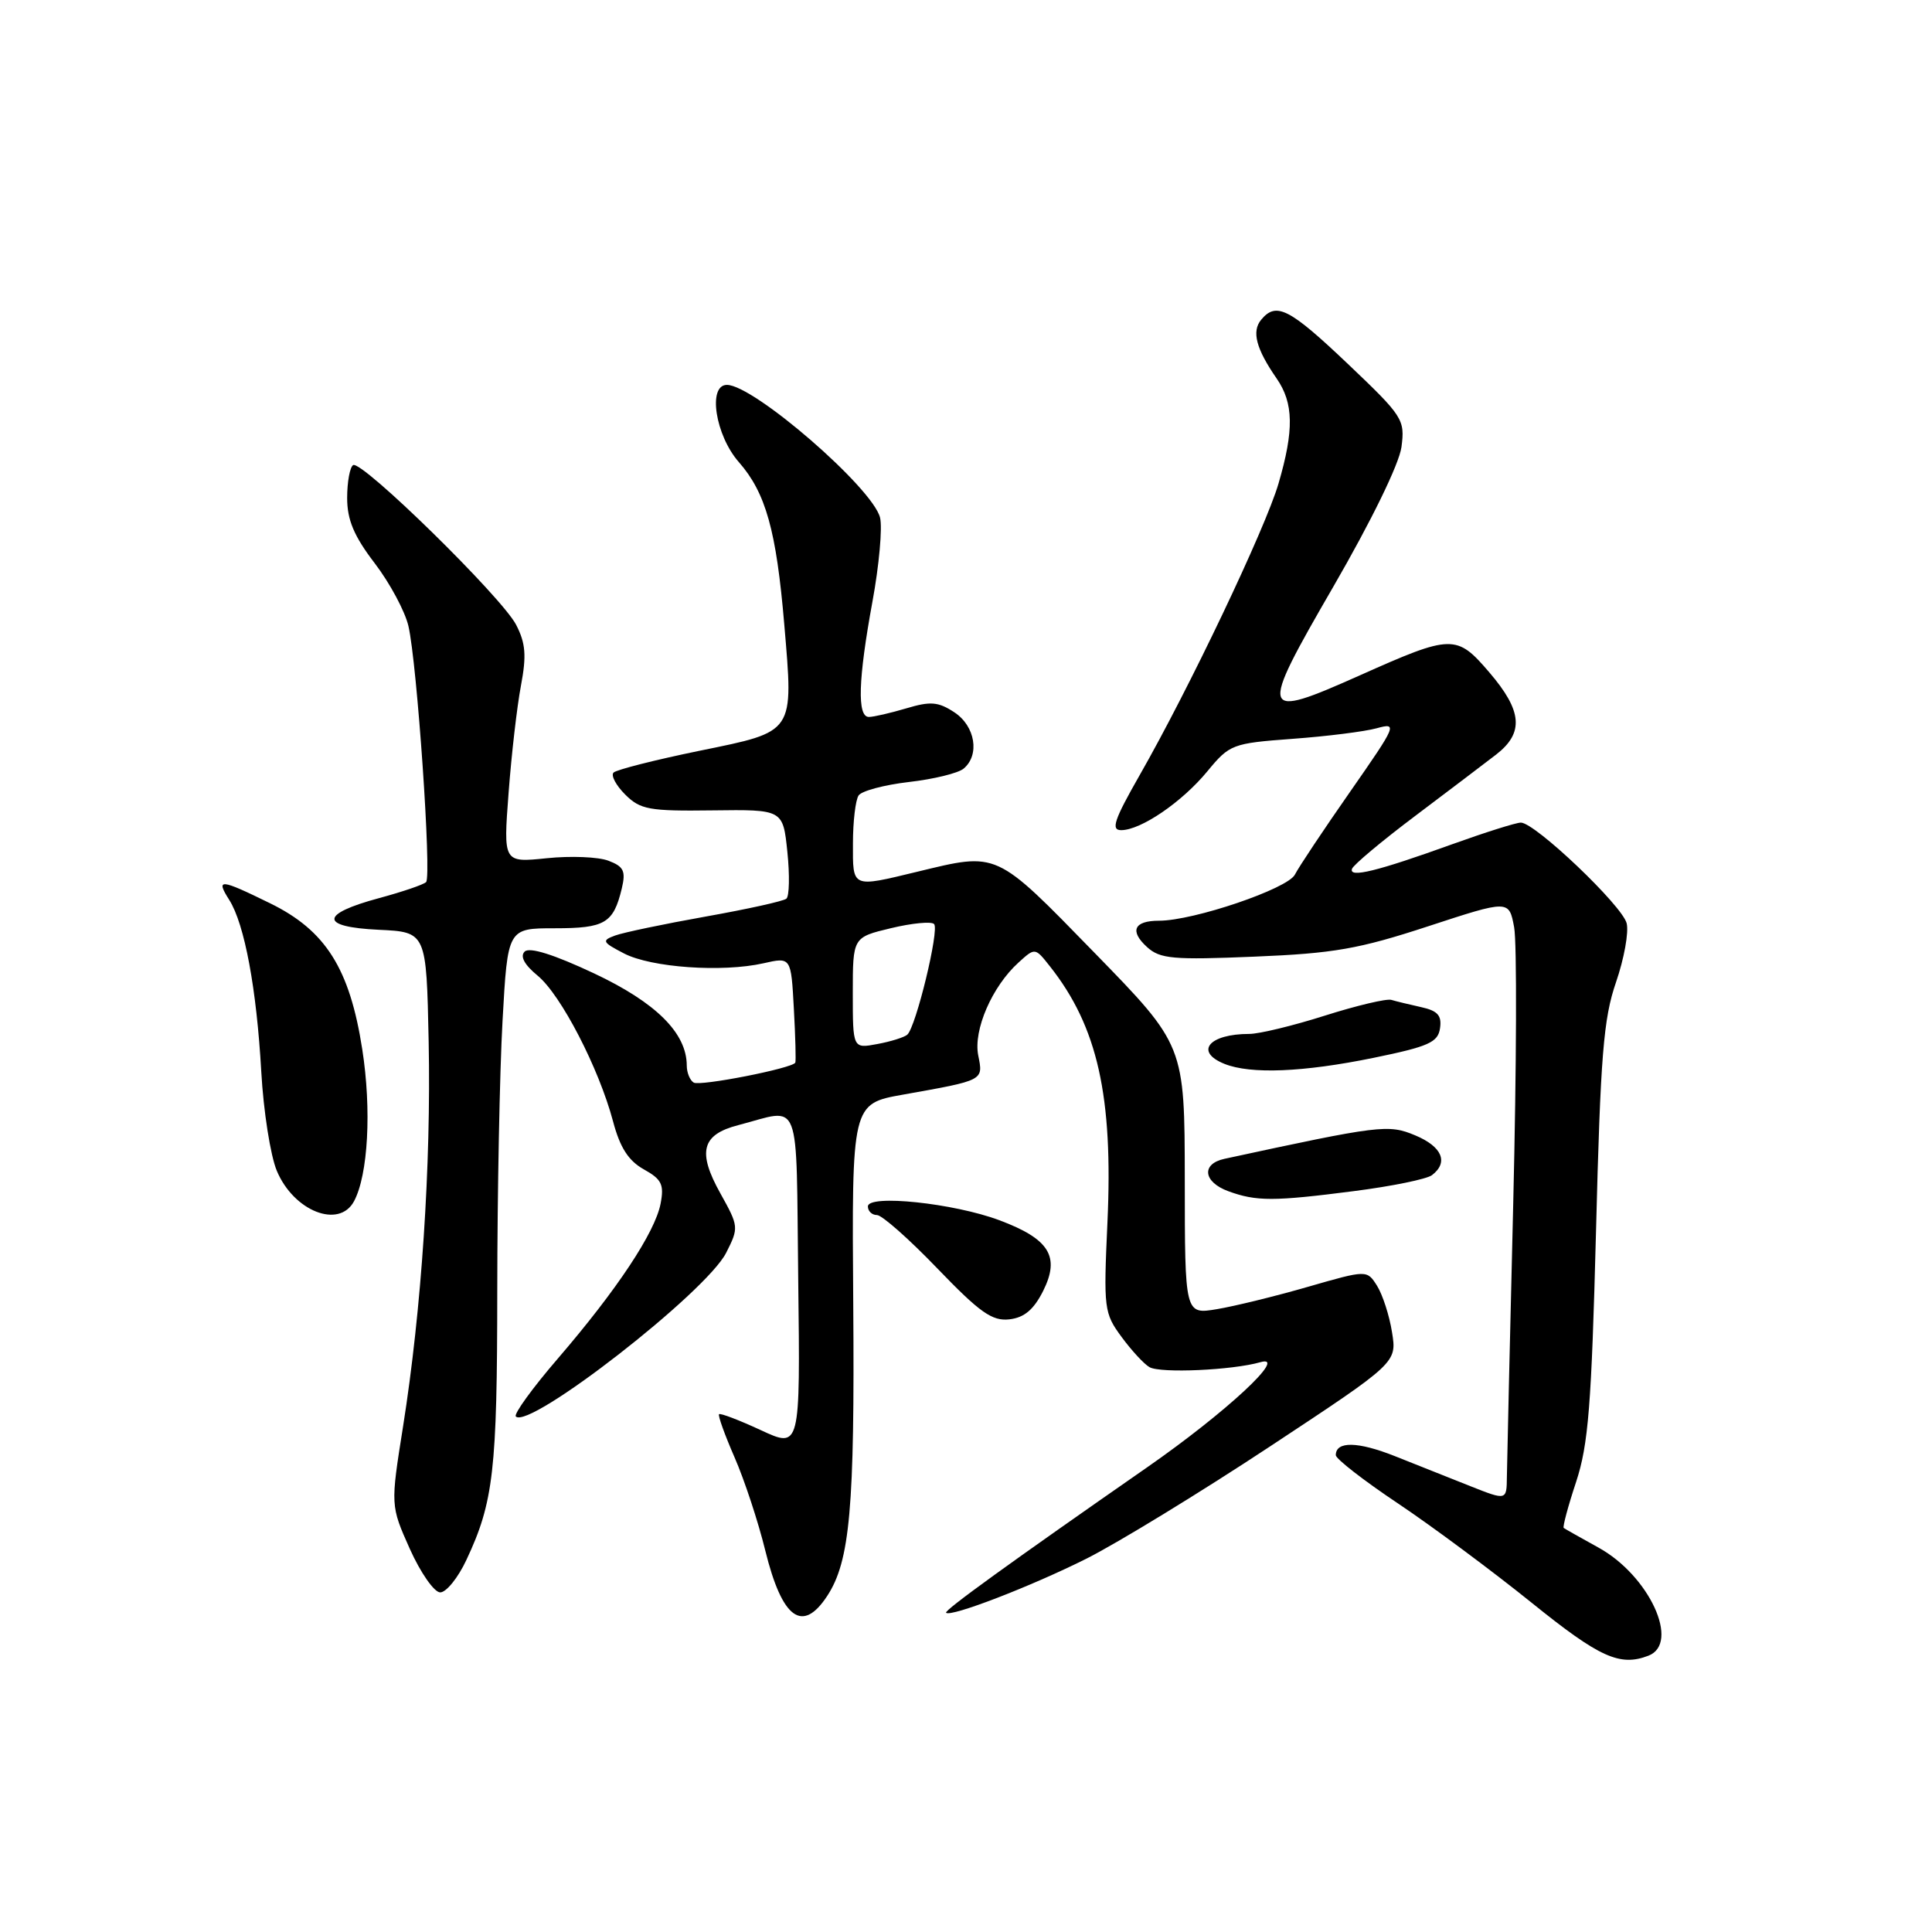 <?xml version="1.0" encoding="UTF-8" standalone="no"?>
<!DOCTYPE svg PUBLIC "-//W3C//DTD SVG 1.1//EN" "http://www.w3.org/Graphics/SVG/1.1/DTD/svg11.dtd" >
<svg xmlns="http://www.w3.org/2000/svg" xmlns:xlink="http://www.w3.org/1999/xlink" version="1.1" viewBox="0 0 256 256">
 <g >
 <path fill="currentColor"
d=" M 218.42 219.39 C 222.68 217.76 218.53 208.76 211.80 205.06 C 209.43 203.75 207.37 202.59 207.20 202.46 C 207.04 202.34 207.77 199.59 208.84 196.37 C 210.47 191.41 210.88 186.24 211.48 163.15 C 212.07 139.85 212.47 134.96 214.13 130.15 C 215.20 127.04 215.84 123.53 215.54 122.34 C 214.96 120.00 203.40 109.00 201.52 109.00 C 200.89 109.00 196.81 110.29 192.44 111.86 C 182.49 115.45 178.70 116.38 179.15 115.12 C 179.34 114.59 183.10 111.44 187.50 108.13 C 191.90 104.81 196.74 101.15 198.25 99.98 C 201.96 97.10 201.72 94.20 197.34 89.09 C 193.01 84.03 192.39 84.04 180.25 89.46 C 166.87 95.43 166.72 94.93 176.66 77.76 C 181.72 69.02 185.39 61.49 185.70 59.24 C 186.18 55.59 185.91 55.17 178.60 48.22 C 170.83 40.84 169.10 39.96 167.11 42.37 C 165.83 43.91 166.44 46.22 169.16 50.15 C 171.42 53.41 171.48 56.99 169.41 64.07 C 167.67 70.03 157.53 91.32 150.99 102.75 C 147.63 108.64 147.17 110.00 148.56 110.00 C 151.17 110.00 156.64 106.27 160.00 102.18 C 162.93 98.63 163.29 98.49 171.26 97.90 C 175.79 97.57 180.81 96.94 182.41 96.50 C 185.21 95.73 185.10 96.01 178.91 104.89 C 175.38 109.95 172.08 114.90 171.58 115.89 C 170.62 117.77 158.16 122.00 153.58 122.00 C 150.25 122.00 149.64 123.36 152.00 125.50 C 153.72 127.06 155.45 127.21 166.23 126.76 C 176.73 126.33 180.05 125.75 189.23 122.74 C 199.95 119.23 199.95 119.23 200.63 122.86 C 201.01 124.85 200.95 141.34 200.51 159.49 C 200.07 177.65 199.69 193.92 199.67 195.67 C 199.64 198.83 199.64 198.83 194.82 196.92 C 192.17 195.86 187.68 194.08 184.84 192.95 C 179.90 190.99 177.00 190.94 177.00 192.82 C 177.00 193.30 180.71 196.19 185.25 199.22 C 189.79 202.26 197.75 208.18 202.95 212.37 C 211.95 219.63 214.63 220.85 218.42 219.39 Z  M 109.61 211.47 C 112.63 206.86 113.26 199.79 113.06 172.88 C 112.86 146.25 112.86 146.25 119.68 145.04 C 130.45 143.12 130.29 143.20 129.62 139.84 C 128.95 136.48 131.46 130.70 134.97 127.53 C 137.15 125.55 137.15 125.55 139.11 128.03 C 145.44 136.03 147.51 145.25 146.74 162.01 C 146.22 173.42 146.29 174.00 148.62 177.16 C 149.95 178.97 151.62 180.77 152.32 181.16 C 153.80 181.99 163.30 181.56 167.00 180.50 C 170.80 179.41 162.45 187.16 152.00 194.43 C 133.87 207.04 125.07 213.40 125.36 213.70 C 125.98 214.31 136.69 210.18 144.00 206.51 C 148.12 204.43 159.06 197.75 168.30 191.65 C 185.10 180.56 185.10 180.56 184.45 176.53 C 184.10 174.31 183.20 171.55 182.47 170.38 C 181.13 168.26 181.13 168.26 173.31 170.51 C 169.02 171.75 163.59 173.08 161.25 173.47 C 157.00 174.18 157.00 174.18 156.99 156.34 C 156.97 138.50 156.97 138.50 145.03 126.25 C 131.80 112.68 132.30 112.91 121.50 115.52 C 112.81 117.62 113.00 117.70 113.02 111.75 C 113.02 108.86 113.36 106.01 113.77 105.40 C 114.17 104.80 117.17 104.00 120.43 103.62 C 123.70 103.25 126.96 102.45 127.68 101.85 C 129.86 100.04 129.23 96.20 126.45 94.38 C 124.32 92.98 123.29 92.90 120.09 93.86 C 117.99 94.48 115.76 95.00 115.13 95.00 C 113.56 95.00 113.71 90.04 115.60 79.74 C 116.49 74.92 116.94 69.90 116.61 68.58 C 115.62 64.64 99.88 51.00 96.32 51.00 C 93.75 51.00 94.78 57.68 97.90 61.23 C 101.47 65.30 102.87 70.31 103.92 82.74 C 105.15 97.26 105.40 96.88 92.70 99.48 C 86.81 100.69 81.68 101.99 81.30 102.37 C 80.92 102.75 81.62 104.06 82.84 105.28 C 84.85 107.28 86.01 107.49 94.41 107.38 C 103.75 107.26 103.75 107.26 104.33 112.88 C 104.65 115.97 104.59 118.76 104.20 119.08 C 103.82 119.41 99.00 120.47 93.50 121.45 C 88.00 122.43 82.60 123.56 81.51 123.96 C 79.69 124.63 79.80 124.84 82.69 126.34 C 86.30 128.21 95.71 128.87 101.16 127.64 C 104.82 126.81 104.82 126.81 105.19 133.66 C 105.40 137.42 105.48 140.64 105.38 140.81 C 104.95 141.57 92.74 143.96 91.92 143.45 C 91.41 143.14 91.00 142.12 91.00 141.19 C 90.99 136.88 86.93 132.85 78.72 128.98 C 73.38 126.47 70.16 125.46 69.52 126.09 C 68.88 126.72 69.48 127.83 71.24 129.28 C 74.33 131.82 79.35 141.53 81.23 148.58 C 82.15 152.06 83.27 153.80 85.30 154.94 C 87.68 156.26 88.02 156.96 87.53 159.50 C 86.79 163.31 81.75 170.91 73.93 180.00 C 70.55 183.92 68.05 187.38 68.35 187.69 C 70.13 189.47 93.58 171.23 96.22 166.00 C 97.91 162.67 97.89 162.50 95.46 158.14 C 92.38 152.63 92.97 150.34 97.81 149.09 C 106.29 146.89 105.47 144.75 105.77 169.71 C 106.04 191.93 106.04 191.93 100.81 189.50 C 97.94 188.17 95.45 187.22 95.28 187.39 C 95.11 187.56 96.03 190.12 97.33 193.10 C 98.63 196.07 100.47 201.64 101.41 205.48 C 103.64 214.51 106.33 216.47 109.61 211.47 Z  M 61.79 206.72 C 65.40 199.05 65.88 194.85 65.89 171.00 C 65.90 158.07 66.21 141.99 66.59 135.25 C 67.27 123.00 67.27 123.00 73.51 123.00 C 80.17 123.00 81.28 122.34 82.39 117.73 C 82.94 115.42 82.65 114.82 80.62 114.05 C 79.29 113.54 75.61 113.39 72.44 113.72 C 66.69 114.31 66.69 114.31 67.39 105.07 C 67.77 99.98 68.51 93.58 69.03 90.84 C 69.78 86.87 69.65 85.23 68.39 82.79 C 66.49 79.12 47.92 60.93 46.79 61.63 C 46.36 61.90 46.00 63.86 46.00 65.98 C 46.00 68.89 46.90 71.03 49.65 74.63 C 51.66 77.26 53.67 81.01 54.12 82.96 C 55.27 87.93 57.21 116.12 56.46 116.88 C 56.12 117.22 53.32 118.17 50.25 119.00 C 42.36 121.12 42.33 122.83 50.18 123.20 C 56.50 123.50 56.50 123.50 56.80 138.00 C 57.13 154.40 55.86 173.52 53.41 189.00 C 51.74 199.50 51.74 199.50 54.31 205.25 C 55.73 208.41 57.54 211.00 58.33 211.00 C 59.13 211.00 60.69 209.07 61.79 206.72 Z  M 138.23 171.04 C 140.49 166.50 139.05 164.17 132.43 161.69 C 126.36 159.42 115.00 158.23 115.00 159.86 C 115.00 160.48 115.54 161.00 116.20 161.00 C 116.86 161.00 120.46 164.18 124.20 168.07 C 129.84 173.93 131.47 175.08 133.75 174.82 C 135.73 174.59 136.98 173.53 138.23 171.04 Z  M 46.91 159.17 C 48.78 155.67 49.25 147.05 48.00 139.03 C 46.34 128.34 43.15 123.29 35.79 119.69 C 29.12 116.42 28.56 116.38 30.38 119.25 C 32.41 122.46 34.00 131.01 34.62 142.00 C 34.91 147.22 35.84 153.14 36.68 155.14 C 38.92 160.49 44.93 162.86 46.91 159.17 Z  M 179.39 157.83 C 184.40 157.19 189.06 156.24 189.75 155.71 C 191.97 154.01 191.09 151.93 187.52 150.44 C 183.95 148.95 182.88 149.09 162.25 153.55 C 159.15 154.22 159.43 156.62 162.75 157.84 C 166.47 159.20 168.75 159.20 179.39 157.83 Z  M 182.00 140.17 C 189.31 138.67 190.54 138.12 190.81 136.25 C 191.06 134.56 190.50 133.93 188.31 133.45 C 186.77 133.11 184.99 132.68 184.36 132.49 C 183.73 132.30 179.77 133.24 175.57 134.57 C 171.36 135.91 166.85 137.00 165.54 137.00 C 160.19 137.00 158.24 139.36 162.25 140.97 C 165.72 142.36 172.66 142.08 182.00 140.17 Z  M 113.00 131.57 C 113.00 124.20 113.00 124.20 118.05 122.99 C 120.83 122.32 123.41 122.07 123.77 122.44 C 124.50 123.17 121.37 136.08 120.22 137.10 C 119.82 137.45 118.04 138.01 116.25 138.34 C 113.00 138.95 113.00 138.95 113.00 131.57 Z "/>
</g>
</svg>